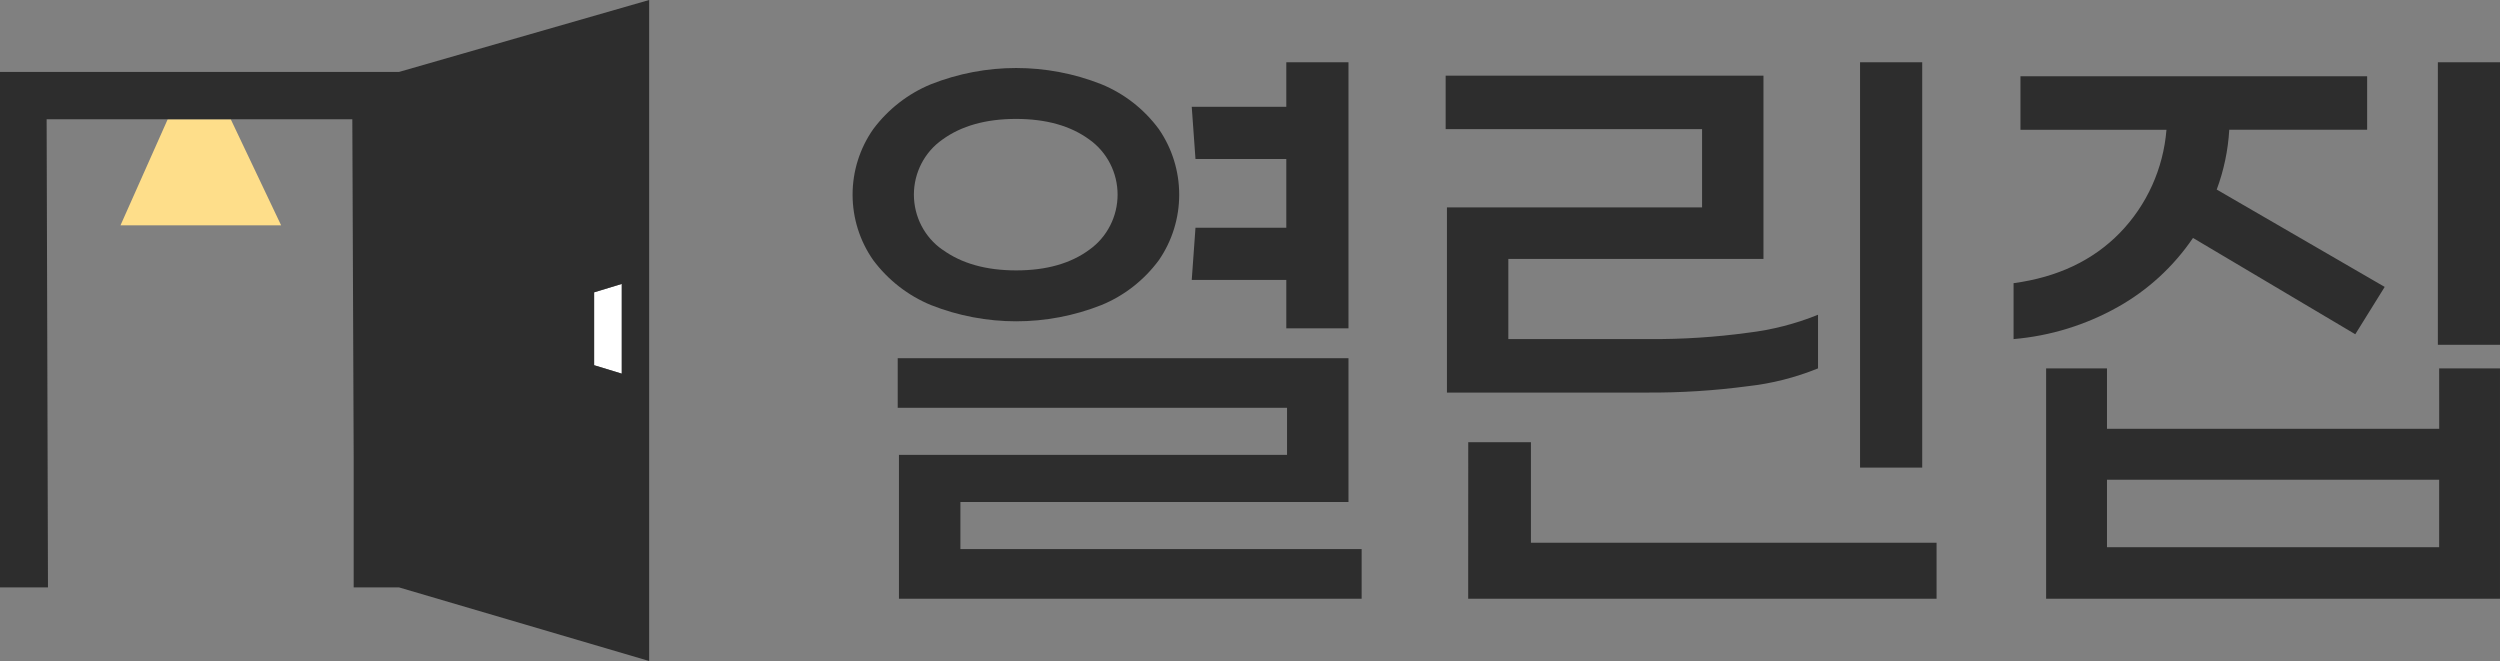 <svg width="2534" height="670" viewBox="0 0 2534 670" fill="none" xmlns="http://www.w3.org/2000/svg">
<rect x="0" y="0" width="2534" height="670" fill="#808080" stroke="none"/>
<g clip-path="url(#clip0_113:205)">
<path d="M1174.61 263.731C1159.65 283.986 1139.53 299.71 1116.42 309.204C1060.84 331.167 999.163 331.167 943.584 309.204C920.427 299.656 900.234 283.947 885.132 263.731C871.503 244.344 864.178 221.123 864.178 197.306C864.178 173.49 871.503 150.268 885.132 130.882C900.22 110.651 920.416 94.938 943.584 85.409C999.163 63.446 1060.84 63.446 1116.42 85.409C1139.54 94.888 1159.66 110.615 1174.61 130.882C1188.04 150.349 1195.24 173.54 1195.24 197.306C1195.24 221.073 1188.04 244.264 1174.61 263.731ZM1380.16 556.562V606.887H911.181V461.084H1304.53V413.372H909.92V363.047H1366.82V508.85H973.466V556.562H1380.16ZM955.347 253.069C974.604 267.071 999.497 274.073 1030.03 274.073C1060.56 274.073 1085.29 267.071 1104.23 253.069C1113.05 246.778 1120.25 238.424 1125.22 228.714C1130.19 219.004 1132.79 208.222 1132.79 197.28C1132.79 186.337 1130.19 175.555 1125.22 165.845C1120.25 156.135 1113.05 147.782 1104.23 141.491C1085.19 127.524 1060.4 120.54 1029.87 120.54C999.339 120.54 974.446 127.524 955.19 141.491C946.286 147.72 939.006 156.053 933.978 165.771C928.949 175.489 926.322 186.302 926.322 197.28C926.322 208.257 928.949 219.07 933.978 228.788C939.006 238.506 946.286 246.839 955.19 253.069H955.347ZM1303.8 230.838V161.162H1211.74L1207.95 108.279H1303.8V63.125H1366.82V332.767H1303.8V283.722H1207.95L1211.74 230.838H1303.8Z" fill="#2D2D2D"/>
<path d="M1466.62 210.207H1725.22V130.882H1465.31V76.666H1787.45V262.451H1528.85V343.695H1671.81C1705.28 343.929 1738.73 341.774 1771.9 337.245C1796.2 334.355 1820.03 328.225 1842.75 319.013V373.389C1819.95 382.662 1796.01 388.742 1771.59 391.461C1737.67 395.965 1703.49 398.12 1669.28 397.912H1466.62V210.207ZM1488.21 448.183H1551.75V550.112H1962.91V606.887H1488.15L1488.21 448.183ZM1885.34 63.125H1948.36V473.985H1885.34V63.125Z" fill="#2D2D2D"/>
<path d="M2146.72 311.123C2114.13 329.445 2078.08 340.547 2040.96 343.695V287.027C2085.45 281.021 2121.36 264.033 2148.67 236.063C2176.02 207.948 2192.75 170.958 2195.93 131.575H2047.94V77.305H2399.33V131.522H2259.58C2258.38 152.261 2254.1 172.696 2246.87 192.135L2417.13 290.812L2387.31 338.791L2222.82 241.18C2203.13 270.156 2177.08 294.099 2146.72 311.123ZM2472.33 373.389H2533.99V606.887H2073.94V373.389H2135.64V434.642H2472.38L2472.33 373.389ZM2472.33 554.643V486.246H2135.64V554.643H2472.33ZM2534.04 63.125V349.506H2471.02V63.125H2534.04Z" fill="#2D2D2D"/>
<path d="M122.139 228.376H284.942L233.895 120.903H169.982L122.139 228.376Z" fill="#FEDE8A"/>
<path d="M602.211 370.17L630.203 378.752V287.806L602.211 296.335V370.17Z" fill="white"/>
<path d="M404.381 72.928H0V595.366H48.631L47.265 120.907H357.116L358.481 462.944V595.366H404.381L657.986 670V0L404.381 72.928ZM630.205 378.714L602.213 370.185V296.297L630.205 287.767V378.714Z" fill="#2D2D2D"/>
</g>
<defs>
<clipPath id="clip0_113:205">
<rect width="2534" height="670" fill="white"/>
</clipPath>
</defs>
</svg>
